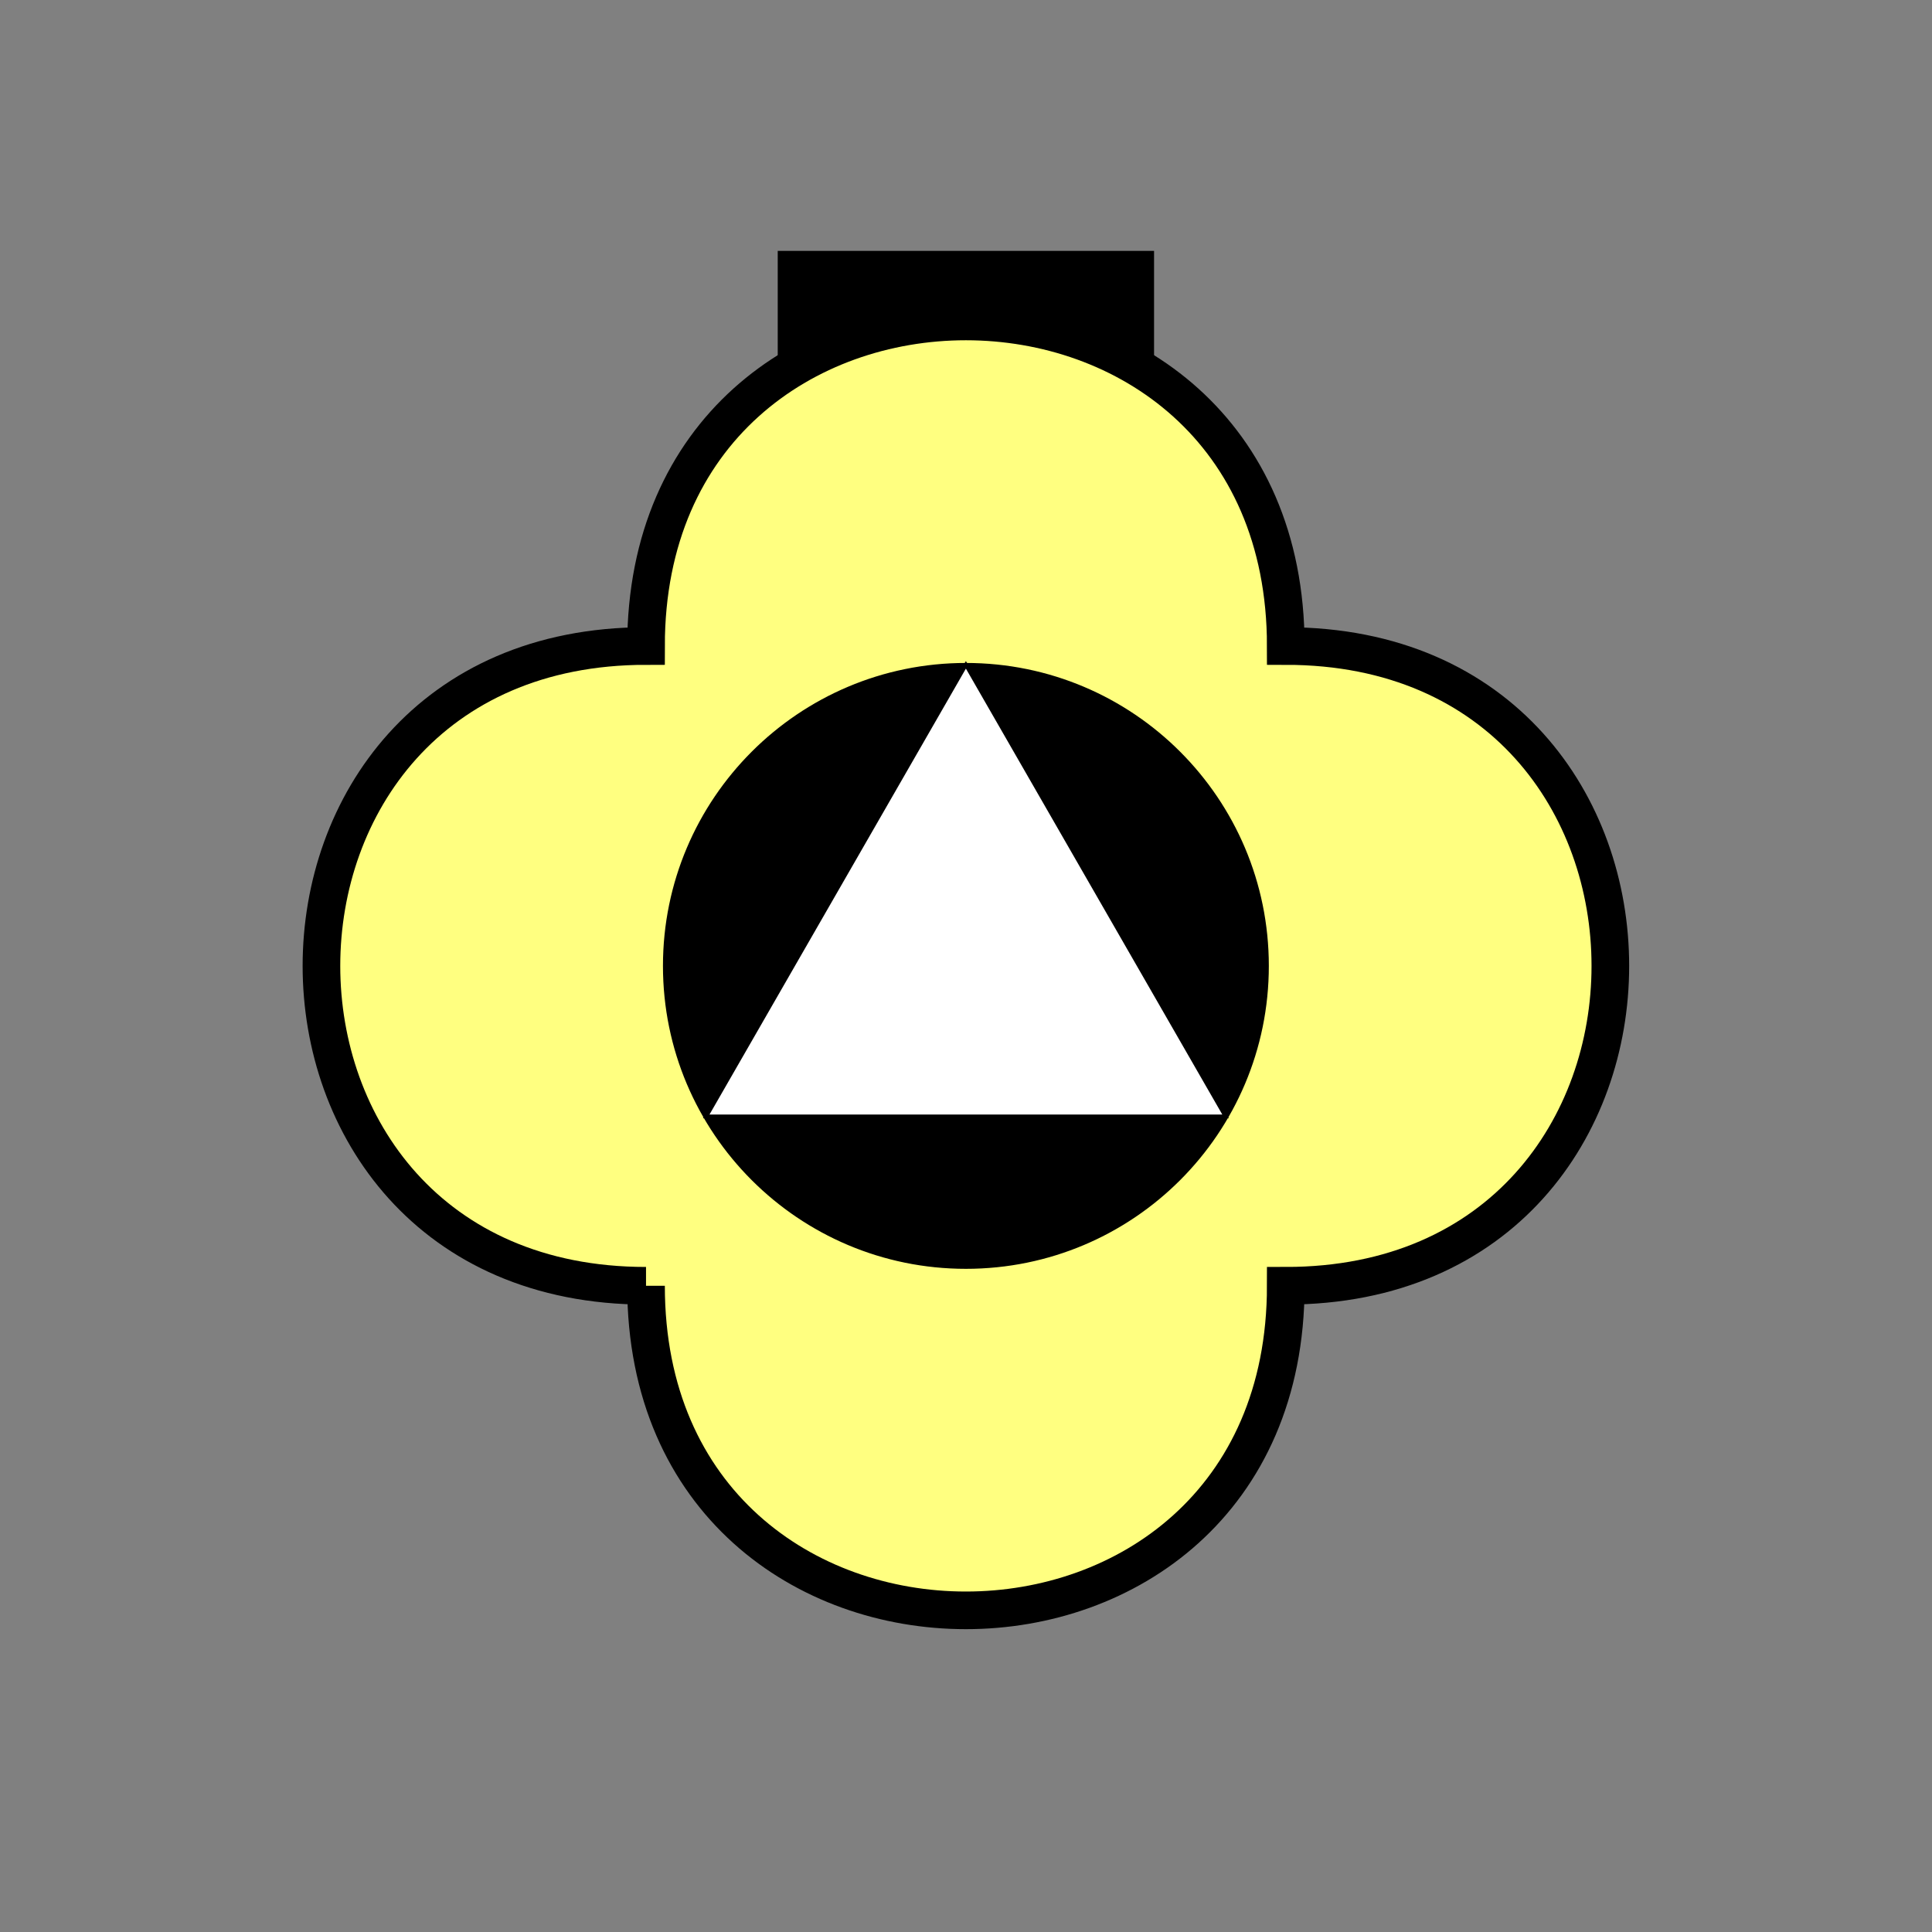 <?xml version="1.0" encoding="UTF-8" standalone="no"?>
<svg
   xmlns:dc="http://purl.org/dc/elements/1.1/"
   xmlns:cc="http://creativecommons.org/ns#"
   xmlns:rdf="http://www.w3.org/1999/02/22-rdf-syntax-ns#"
   xmlns:svg="http://www.w3.org/2000/svg"
   xmlns="http://www.w3.org/2000/svg"
   id="svg19"
   height="130.27mm"
   width="130.27mm"
   version="1.0">
  <rect width="100%" height="100%" fill="#808080" stroke="none"/>
  <defs
     id="defs3">
    <pattern
       y="0"
       x="0"
       height="6"
       width="6"
       patternUnits="userSpaceOnUse"
       id="EMFhbasepattern" />
  </defs>
  <path
     id="path5"
     d="  M 198.201,63.936   L 198.201,111.888   L 294.104,111.888   L 294.104,63.936   L 198.201,63.936   z "
     style="fill:#000000;fill-rule:evenodd;fill-opacity:1;stroke:none;" />
  <path
     id="path7"
     d="  M 164.635,327.671   C 164.635,437.96 327.671,437.96 327.671,327.671   C 437.96,327.671 437.96,164.635 327.671,164.635   C 327.671,54.345 164.635,54.345 164.635,164.635   C 54.345,164.635 54.345,327.671 164.635,327.671   z "
     style="fill:#ffff80;fill-rule:evenodd;fill-opacity:1;stroke:none;" />
  <path
     id="path9"
     d="  M 164.635,327.671   C 164.635,437.96 327.671,437.96 327.671,327.671   C 437.96,327.671 437.96,164.635 327.671,164.635   C 327.671,54.345 164.635,54.345 164.635,164.635   C 54.345,164.635 54.345,327.671 164.635,327.671  "
     style="fill:none;stroke:#000000;stroke-width:9.59px;stroke-linecap:butt;stroke-linejoin:miter;stroke-miterlimit:10;stroke-dasharray:none;stroke-opacity:1;" />
  <path
     id="path11"
     d="  M 322.875,246.153   C 322.875,288.55 288.55,322.875 246.153,322.875   C 203.795,322.875 169.43,288.55 169.43,246.153   C 169.43,203.795 203.795,169.43 246.153,169.43   C 288.55,169.43 322.875,203.795 322.875,246.153   z "
     style="fill:#000000;fill-rule:evenodd;fill-opacity:1;stroke:none;" />
  <path
     id="path13"
     d="  M 322.875,246.153   C 322.875,288.55 288.55,322.875 246.153,322.875   C 203.795,322.875 169.43,288.55 169.43,246.153   C 169.43,203.795 203.795,169.43 246.153,169.43   C 288.55,169.43 322.875,203.795 322.875,246.153  "
     style="fill:none;stroke:#000000;stroke-width:0.959px;stroke-linecap:butt;stroke-linejoin:miter;stroke-miterlimit:10;stroke-dasharray:none;stroke-opacity:1;" />
  <path
     id="path15"
     d="  M 246.153,169.43   L 246.153,169.43   L 312.326,284.514   L 179.979,284.514   z "
     style="fill:#ffffff;fill-rule:evenodd;fill-opacity:1;stroke:none;" />
  <path
     id="path17"
     d="  M 246.153,169.43   L 246.153,169.43   L 312.326,284.514   L 179.979,284.514   z "
     style="fill:none;stroke:#000000;stroke-width:0.959px;stroke-linecap:butt;stroke-linejoin:miter;stroke-miterlimit:10;stroke-dasharray:none;stroke-opacity:1;" />
</svg>
